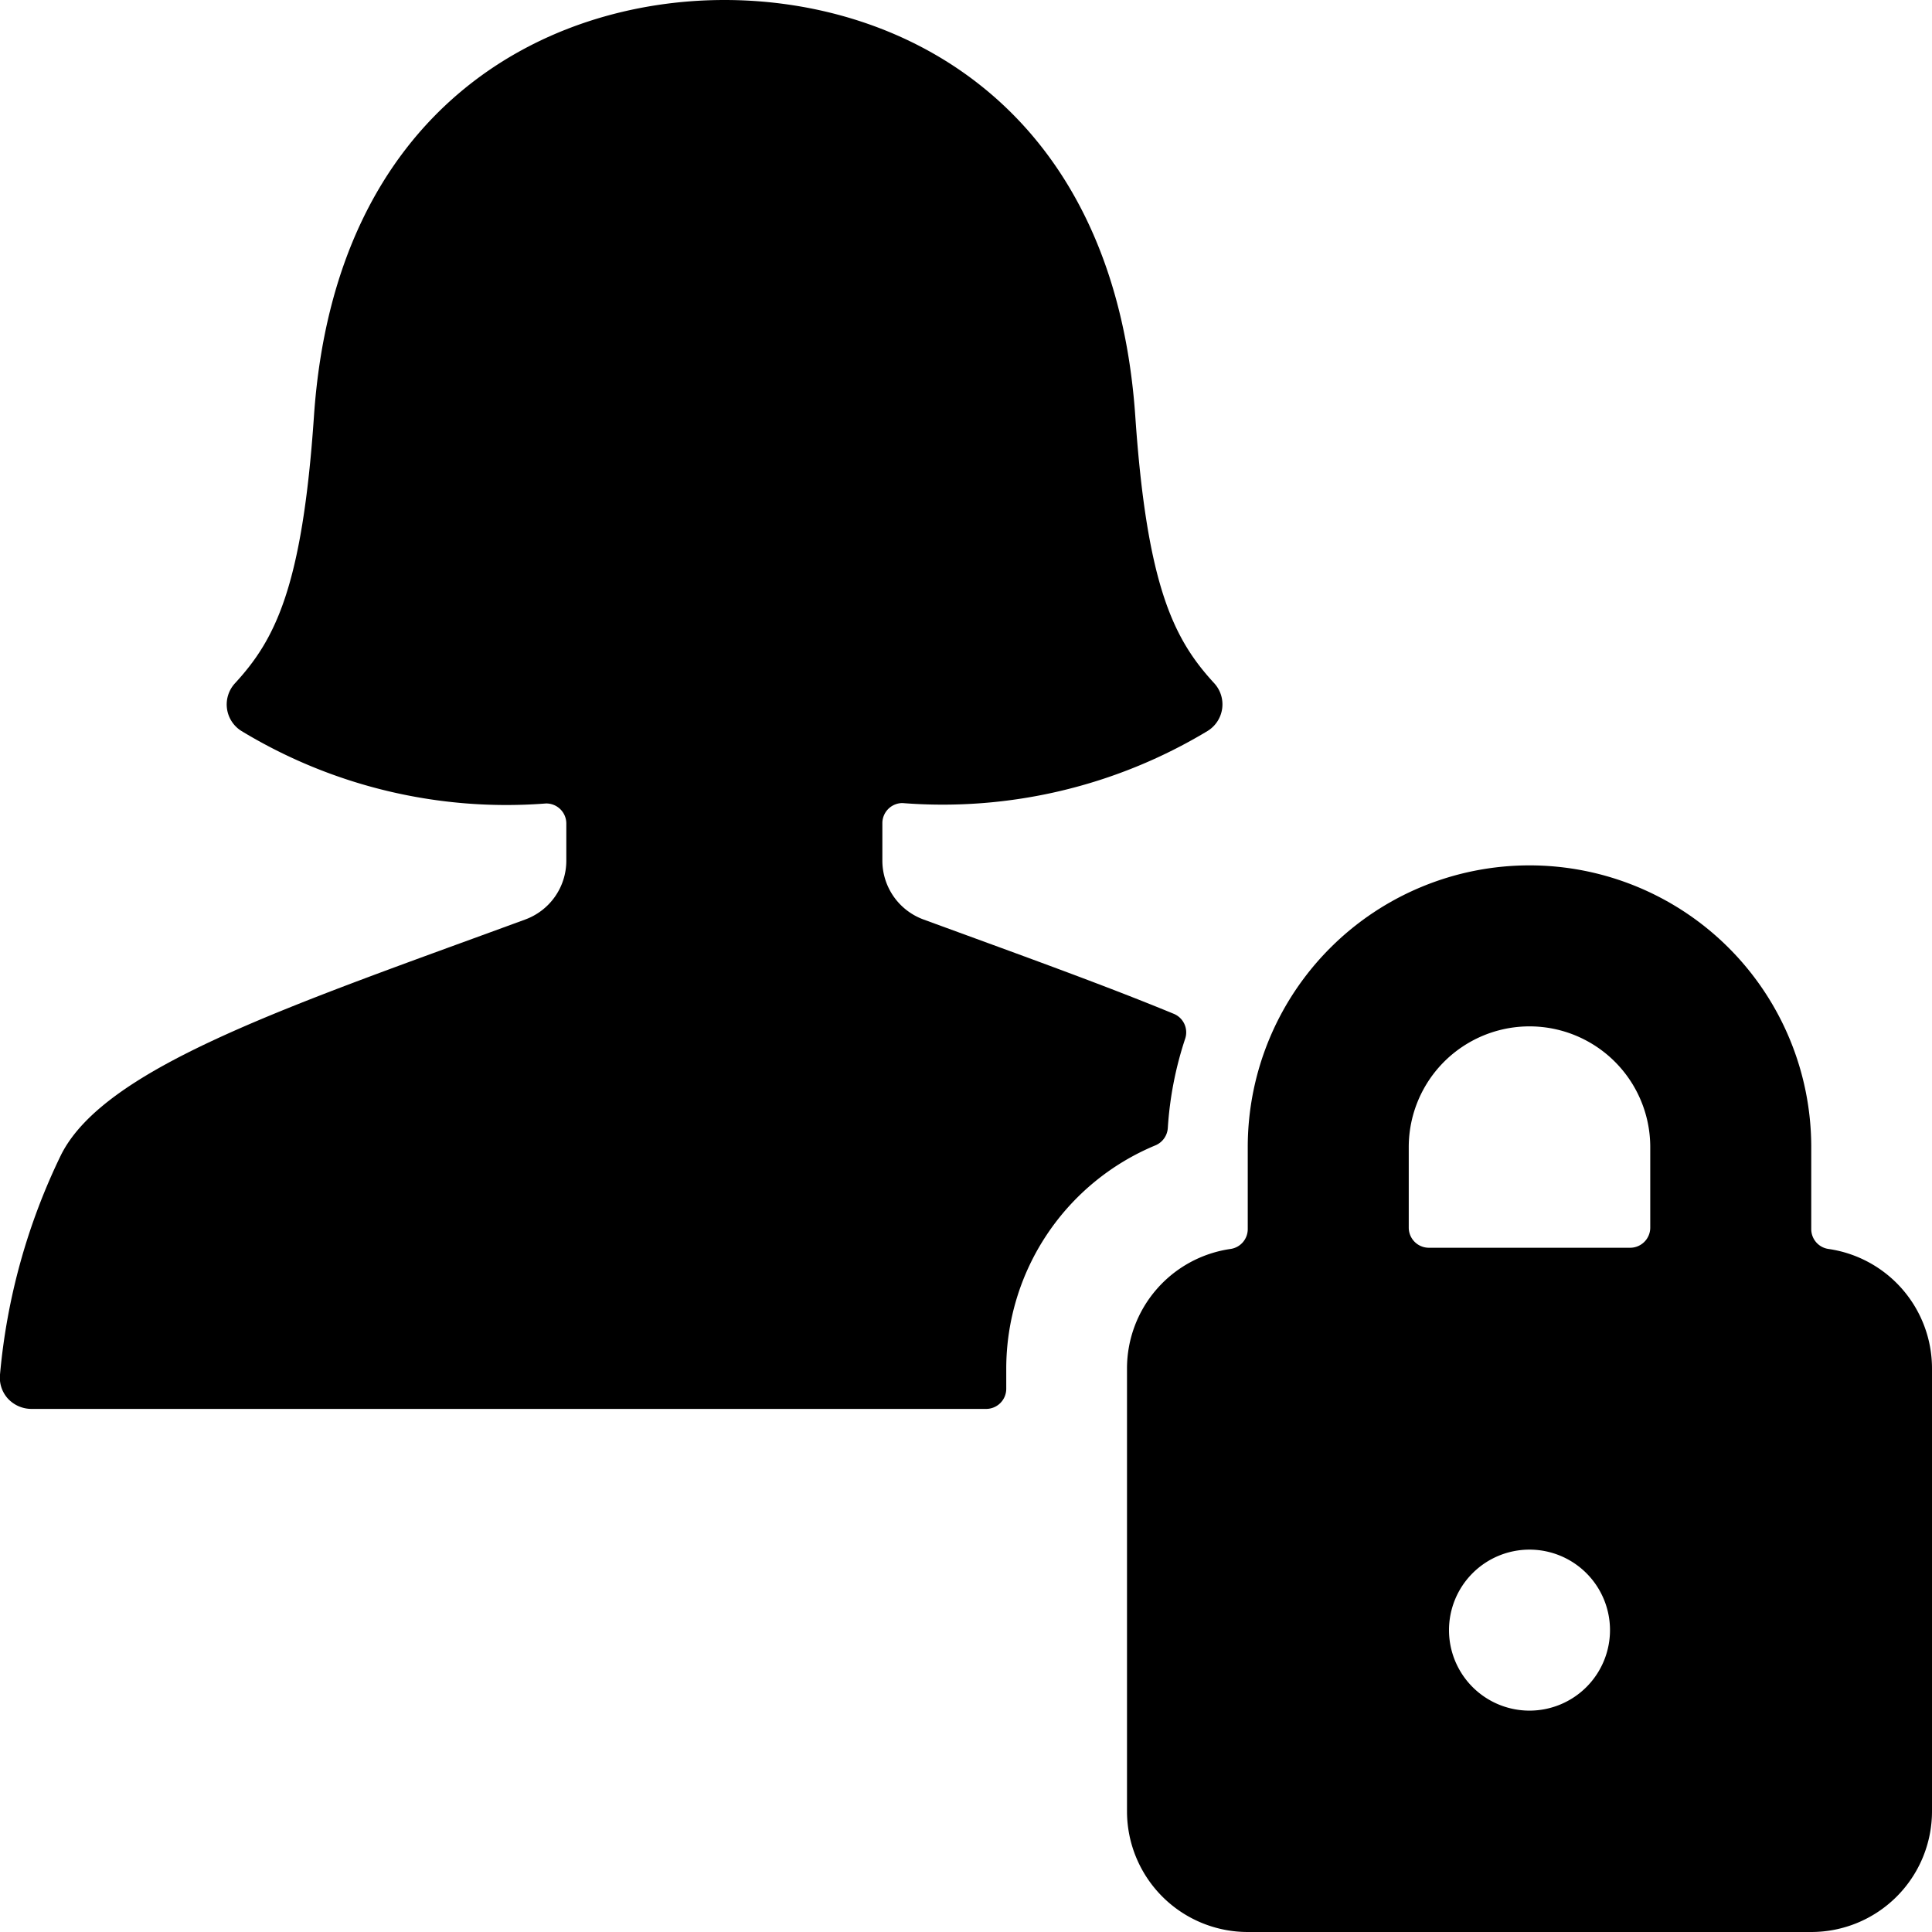 <svg id="Bold" xmlns="http://www.w3.org/2000/svg" viewBox="0 0 24 24"><title>single-woman-actions-lock</title><path d="M14.353,14.228a.251.251,0,0,0,.154-.217,4.4,4.4,0,0,1,.216-1.109.249.249,0,0,0-.142-.308c-.894-.369-1.948-.746-3.107-1.171a.779.779,0,0,1-.513-.73v-.467a.25.25,0,0,1,.25-.25A6.374,6.374,0,0,0,15,9.081a.388.388,0,0,0,.084-.593c-.494-.537-.835-1.185-.981-3.317C13.838,1.346,11.236,0,9,0S4.161,1.346,3.9,5.171c-.145,2.132-.487,2.78-.981,3.317A.388.388,0,0,0,3,9.081a6.348,6.348,0,0,0,3.782.9.249.249,0,0,1,.253.25v.462a.778.778,0,0,1-.512.73c-2.9,1.065-5.212,1.825-5.764,2.922A7.822,7.822,0,0,0,0,17.076a.386.386,0,0,0,.1.3.4.4,0,0,0,.29.126H12.25a.25.25,0,0,0,.25-.25V17A3.005,3.005,0,0,1,14.353,14.228Z"/><path d="M22.714,15.515a.249.249,0,0,1-.214-.247V14.25a3.5,3.5,0,0,0-7,0v1.018a.249.249,0,0,1-.214.247A1.5,1.5,0,0,0,14,17v5.5A1.5,1.5,0,0,0,15.5,24h7A1.5,1.5,0,0,0,24,22.5V17A1.5,1.5,0,0,0,22.714,15.515ZM17.5,14.25a1.5,1.5,0,0,1,3,0v1a.25.25,0,0,1-.25.25h-2.5a.25.25,0,0,1-.25-.25Zm2.5,6a1,1,0,1,1-1-1A1,1,0,0,1,20,20.25Z"/></svg>